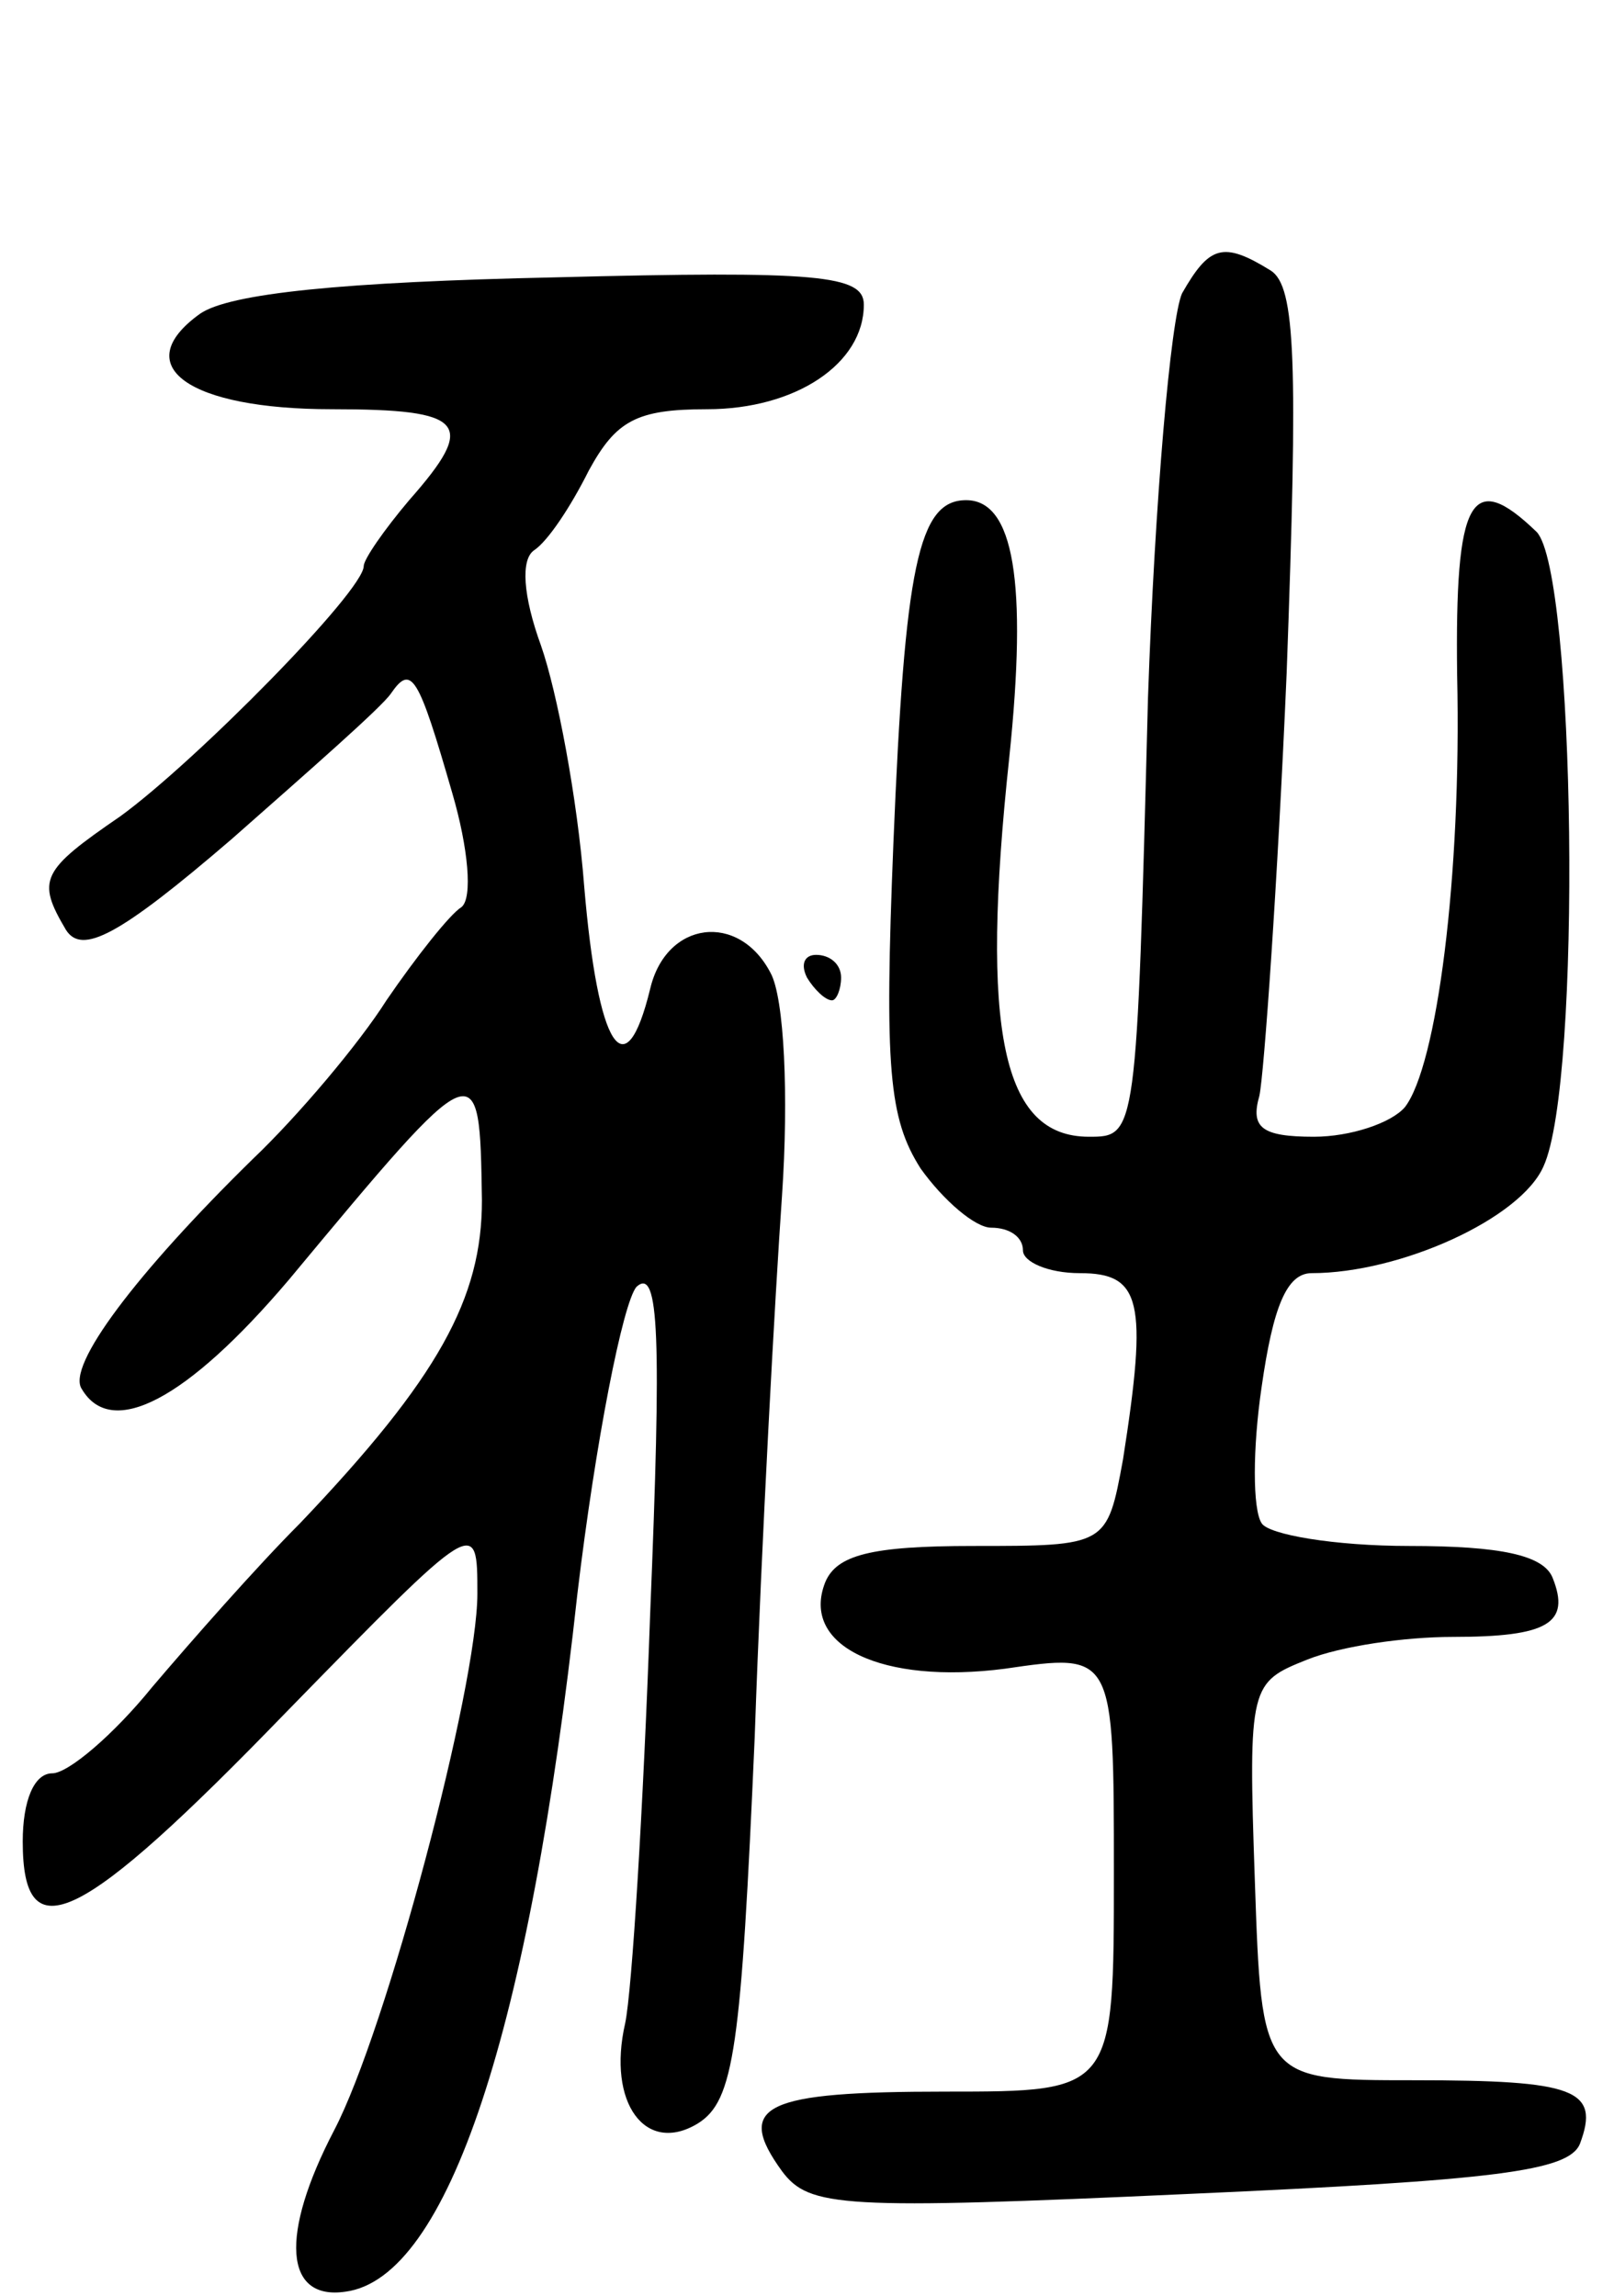 <svg version="1.0" xmlns="http://www.w3.org/2000/svg"
 width="71pt" height="101pt" viewBox="0 0 71 101"
 preserveAspectRatio="xMidYMid meet">
<g transform="translate(0,101) scale(0.1,-0.1)"
fill="#000000" stroke="none">
<path d="M520 881 c-5 -11 -12 -91 -15 -178 -5 -193 -5 -193 -26 -193 -38 0
-48 46 -35 167 8 77 2 113 -19 113 -21 0 -27 -29 -32 -151 -4 -99 -2 -121 12
-143 10 -14 24 -26 31 -26 8 0 14 -4 14 -10 0 -5 11 -10 25 -10 27 0 30 -12
19 -82 -7 -38 -7 -38 -66 -38 -45 0 -60 -4 -65 -16 -11 -28 25 -45 79 -38 48
7 48 7 48 -90 0 -96 0 -96 -74 -96 -80 0 -93 -6 -72 -35 12 -16 26 -17 179
-10 135 6 167 10 172 22 9 24 -2 28 -73 28 -67 0 -67 0 -70 88 -3 86 -2 87 23
97 15 6 43 10 64 10 42 0 52 6 44 26 -4 10 -23 14 -63 14 -33 0 -62 5 -65 10
-4 6 -4 33 0 60 5 35 11 50 22 50 39 0 92 24 102 47 17 37 14 261 -3 279 -29
28 -36 15 -35 -63 2 -89 -9 -172 -23 -190 -6 -7 -24 -13 -40 -13 -23 0 -28 4
-24 18 2 9 8 93 12 186 5 137 4 170 -7 177 -21 13 -27 11 -39 -10z"/>
<path d="M88 872 c-32 -23 -5 -42 58 -42 59 0 64 -6 34 -40 -11 -13 -20 -26
-20 -29 0 -11 -74 -86 -107 -110 -35 -24 -37 -28 -24 -50 7 -11 23 -3 73 40
34 30 66 58 70 64 9 13 12 8 27 -44 7 -24 9 -46 4 -50 -5 -3 -20 -22 -33 -41
-12 -19 -39 -51 -59 -70 -51 -50 -82 -91 -75 -101 13 -22 46 -5 91 48 84 101
84 101 85 35 0 -43 -19 -78 -80 -142 -19 -19 -48 -52 -65 -72 -17 -21 -37 -38
-44 -38 -8 0 -13 -12 -13 -30 0 -49 25 -37 116 57 84 86 84 86 84 52 0 -41
-40 -192 -63 -236 -24 -46 -22 -75 5 -71 45 6 81 115 102 307 8 67 20 128 26
135 10 9 11 -22 6 -144 -3 -85 -8 -166 -11 -180 -8 -35 9 -58 32 -44 16 10 19
33 25 170 3 87 9 195 12 238 3 44 1 87 -5 98 -14 27 -46 23 -53 -7 -11 -45
-23 -26 -29 45 -3 39 -12 86 -19 106 -8 22 -9 38 -3 42 6 4 16 19 24 35 12 22
21 27 52 27 39 0 69 20 69 46 0 13 -20 15 -136 12 -93 -2 -143 -7 -156 -16z"/>
<path d="M355 580 c3 -5 8 -10 11 -10 2 0 4 5 4 10 0 6 -5 10 -11 10 -5 0 -7
-4 -4 -10z"/>
</g>
</svg>
